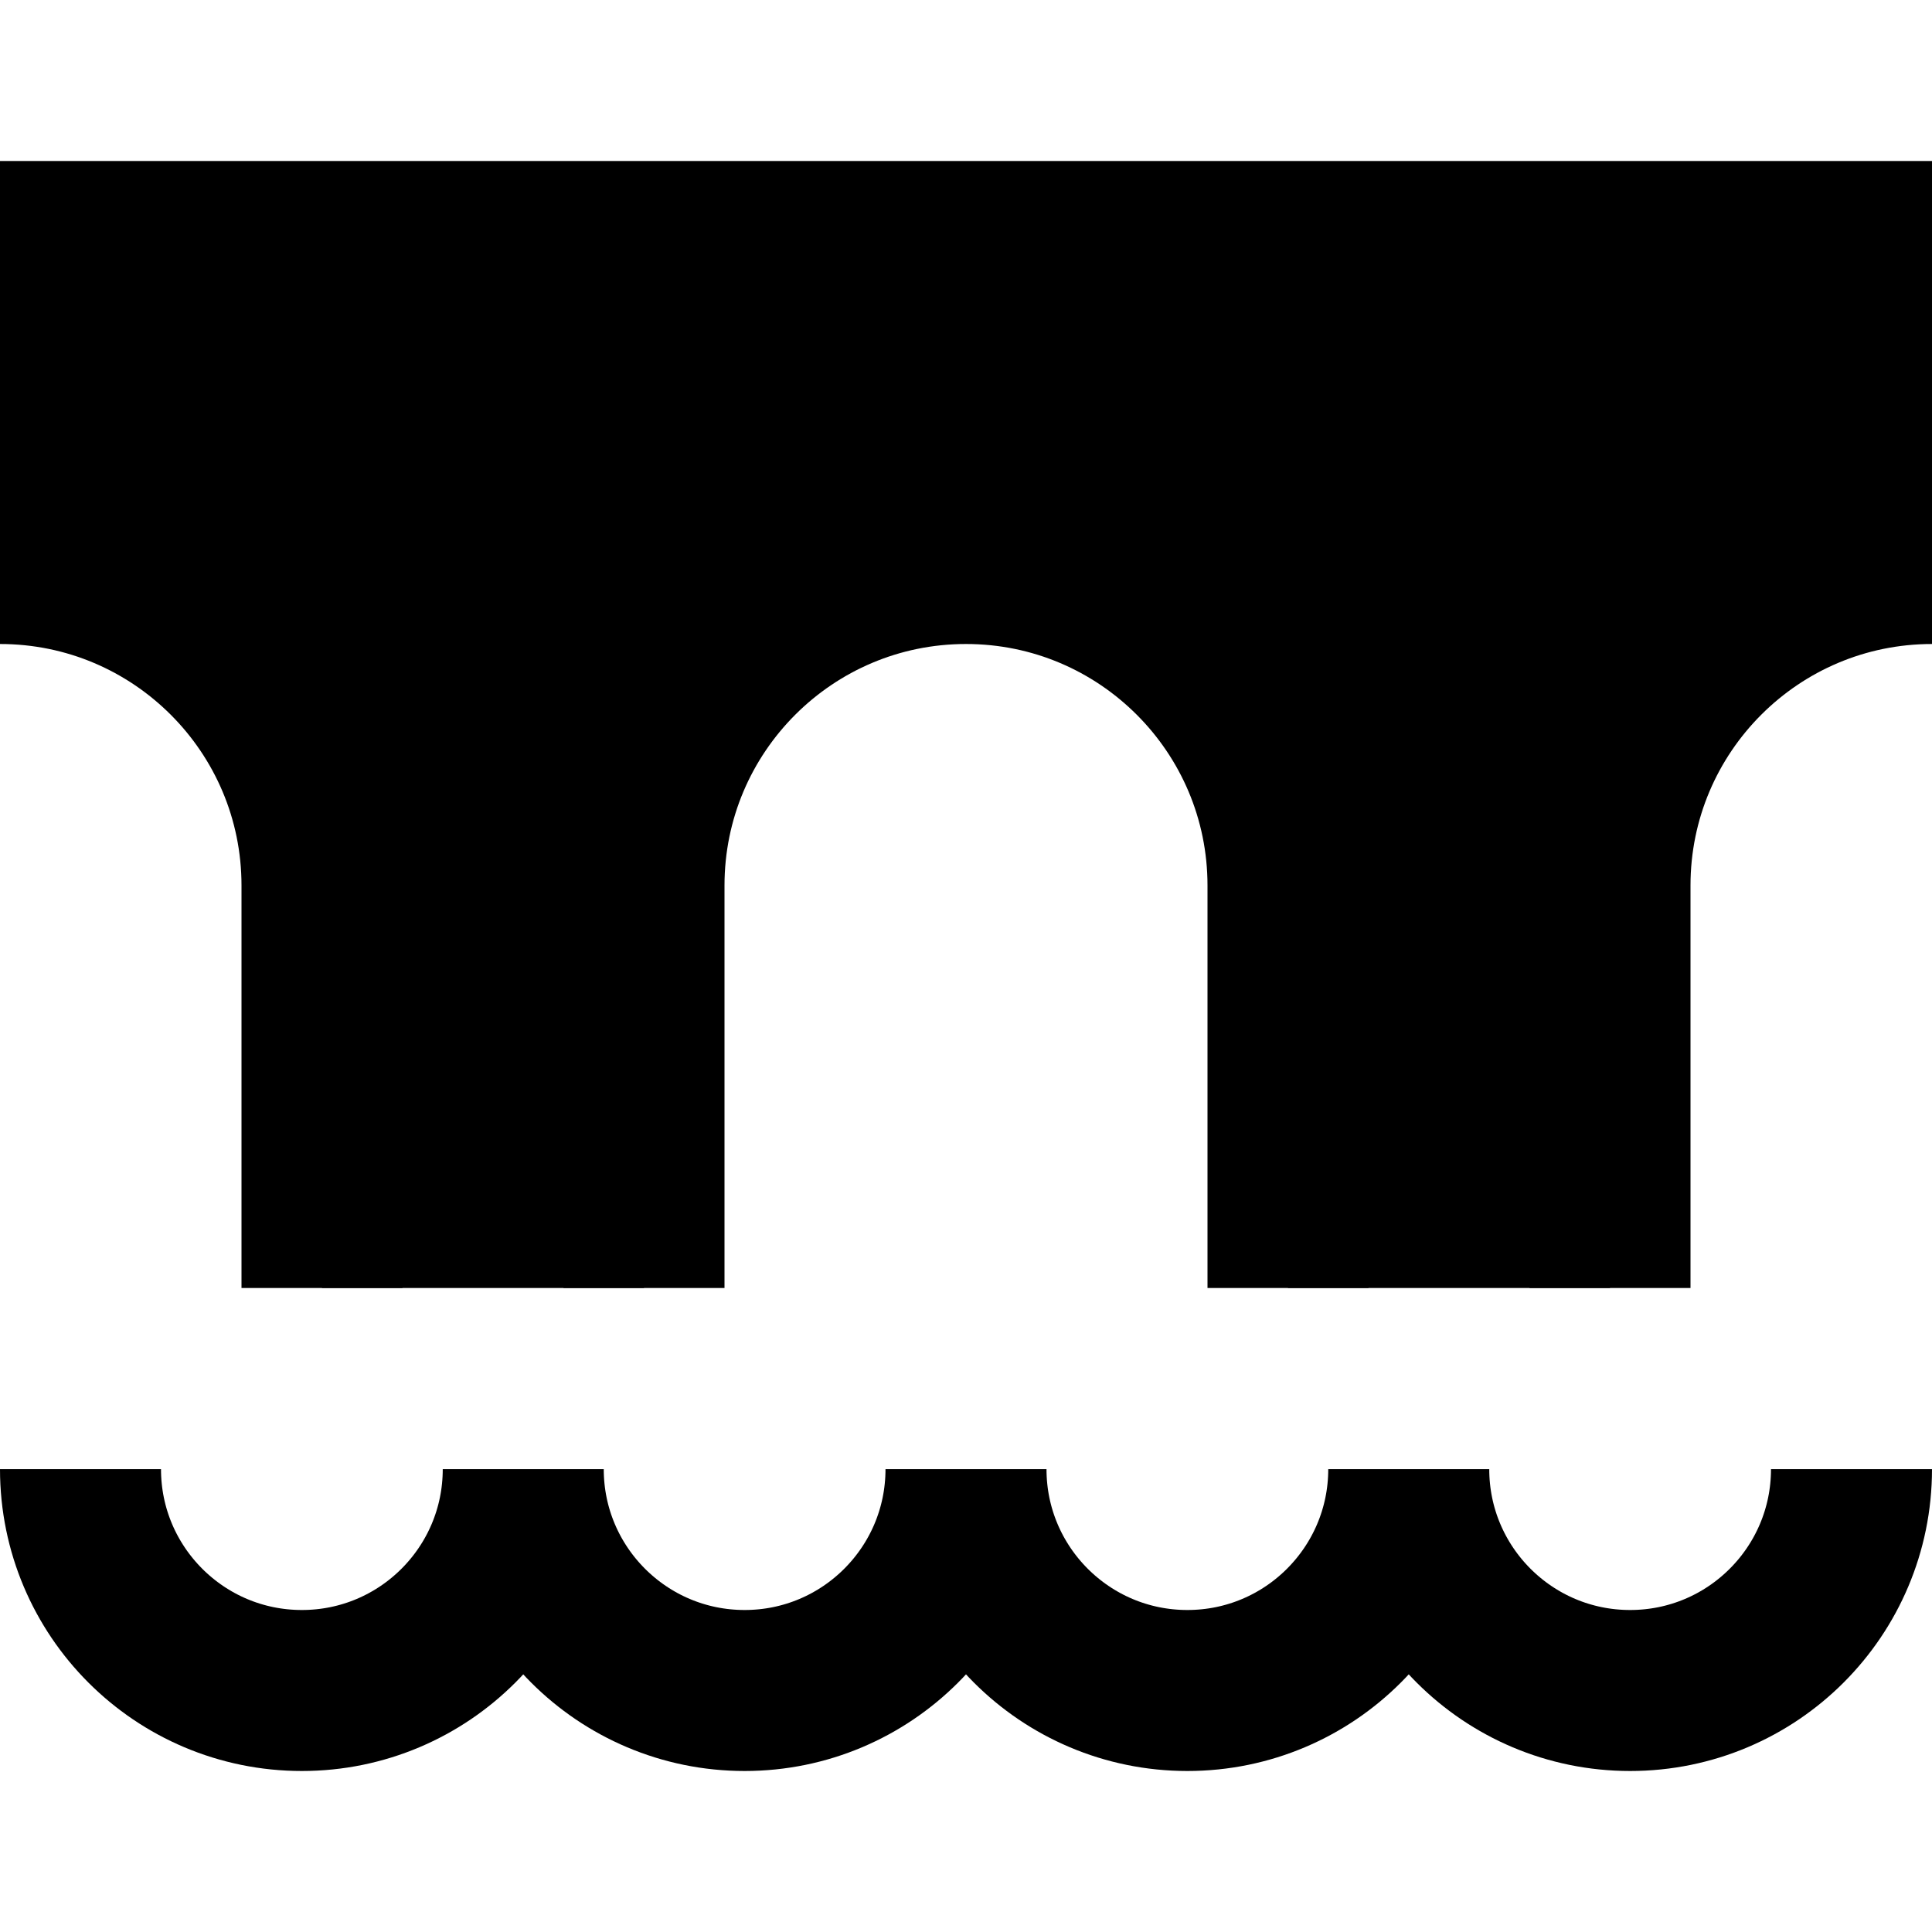 <svg width="24" height="24" viewBox="0 0 24 24" fill="none" xmlns="http://www.w3.org/2000/svg">
<path d="M0 7V3H24V7C21.791 7 20 8.791 20 11V16H16V11C16 8.791 14.209 7 12 7C9.791 7 8 8.791 8 11V16H4V11C4 8.791 2.209 7 0 7Z" fill="#DBDBDB" style="fill:#DBDBDB;fill:color(display-p3 0.857 0.857 0.857);fill-opacity:1;"/>
<path d="M0 3H24" stroke="#737373" style="stroke:#737373;stroke:color(display-p3 0.451 0.451 0.451);stroke-opacity:1;" stroke-width="2"/>
<path d="M16 16V11C16 8.791 14.209 7 12 7C9.791 7 8 8.791 8 11V16" stroke="#737373" style="stroke:#737373;stroke:color(display-p3 0.451 0.451 0.451);stroke-opacity:1;" stroke-width="2"/>
<path d="M4 16V11C4 8.791 2.209 7 0 7" stroke="#737373" style="stroke:#737373;stroke:color(display-p3 0.451 0.451 0.451);stroke-opacity:1;" stroke-width="2"/>
<path d="M20 16V11C20 8.791 21.791 7 24 7" stroke="#737373" style="stroke:#737373;stroke:color(display-p3 0.451 0.451 0.451);stroke-opacity:1;" stroke-width="2"/>
<path d="M1 18.25C1 19.769 2.231 21 3.75 21C5.269 21 6.5 19.769 6.5 18.25C6.5 19.769 7.731 21 9.25 21C10.769 21 12 19.769 12 18.25C12 19.769 13.231 21 14.75 21C16.269 21 17.5 19.769 17.5 18.25C17.5 19.769 18.731 21 20.25 21C21.769 21 23 19.769 23 18.25" stroke="#737373" style="stroke:#737373;stroke:color(display-p3 0.451 0.451 0.451);stroke-opacity:1;" stroke-width="2"/>
</svg>
